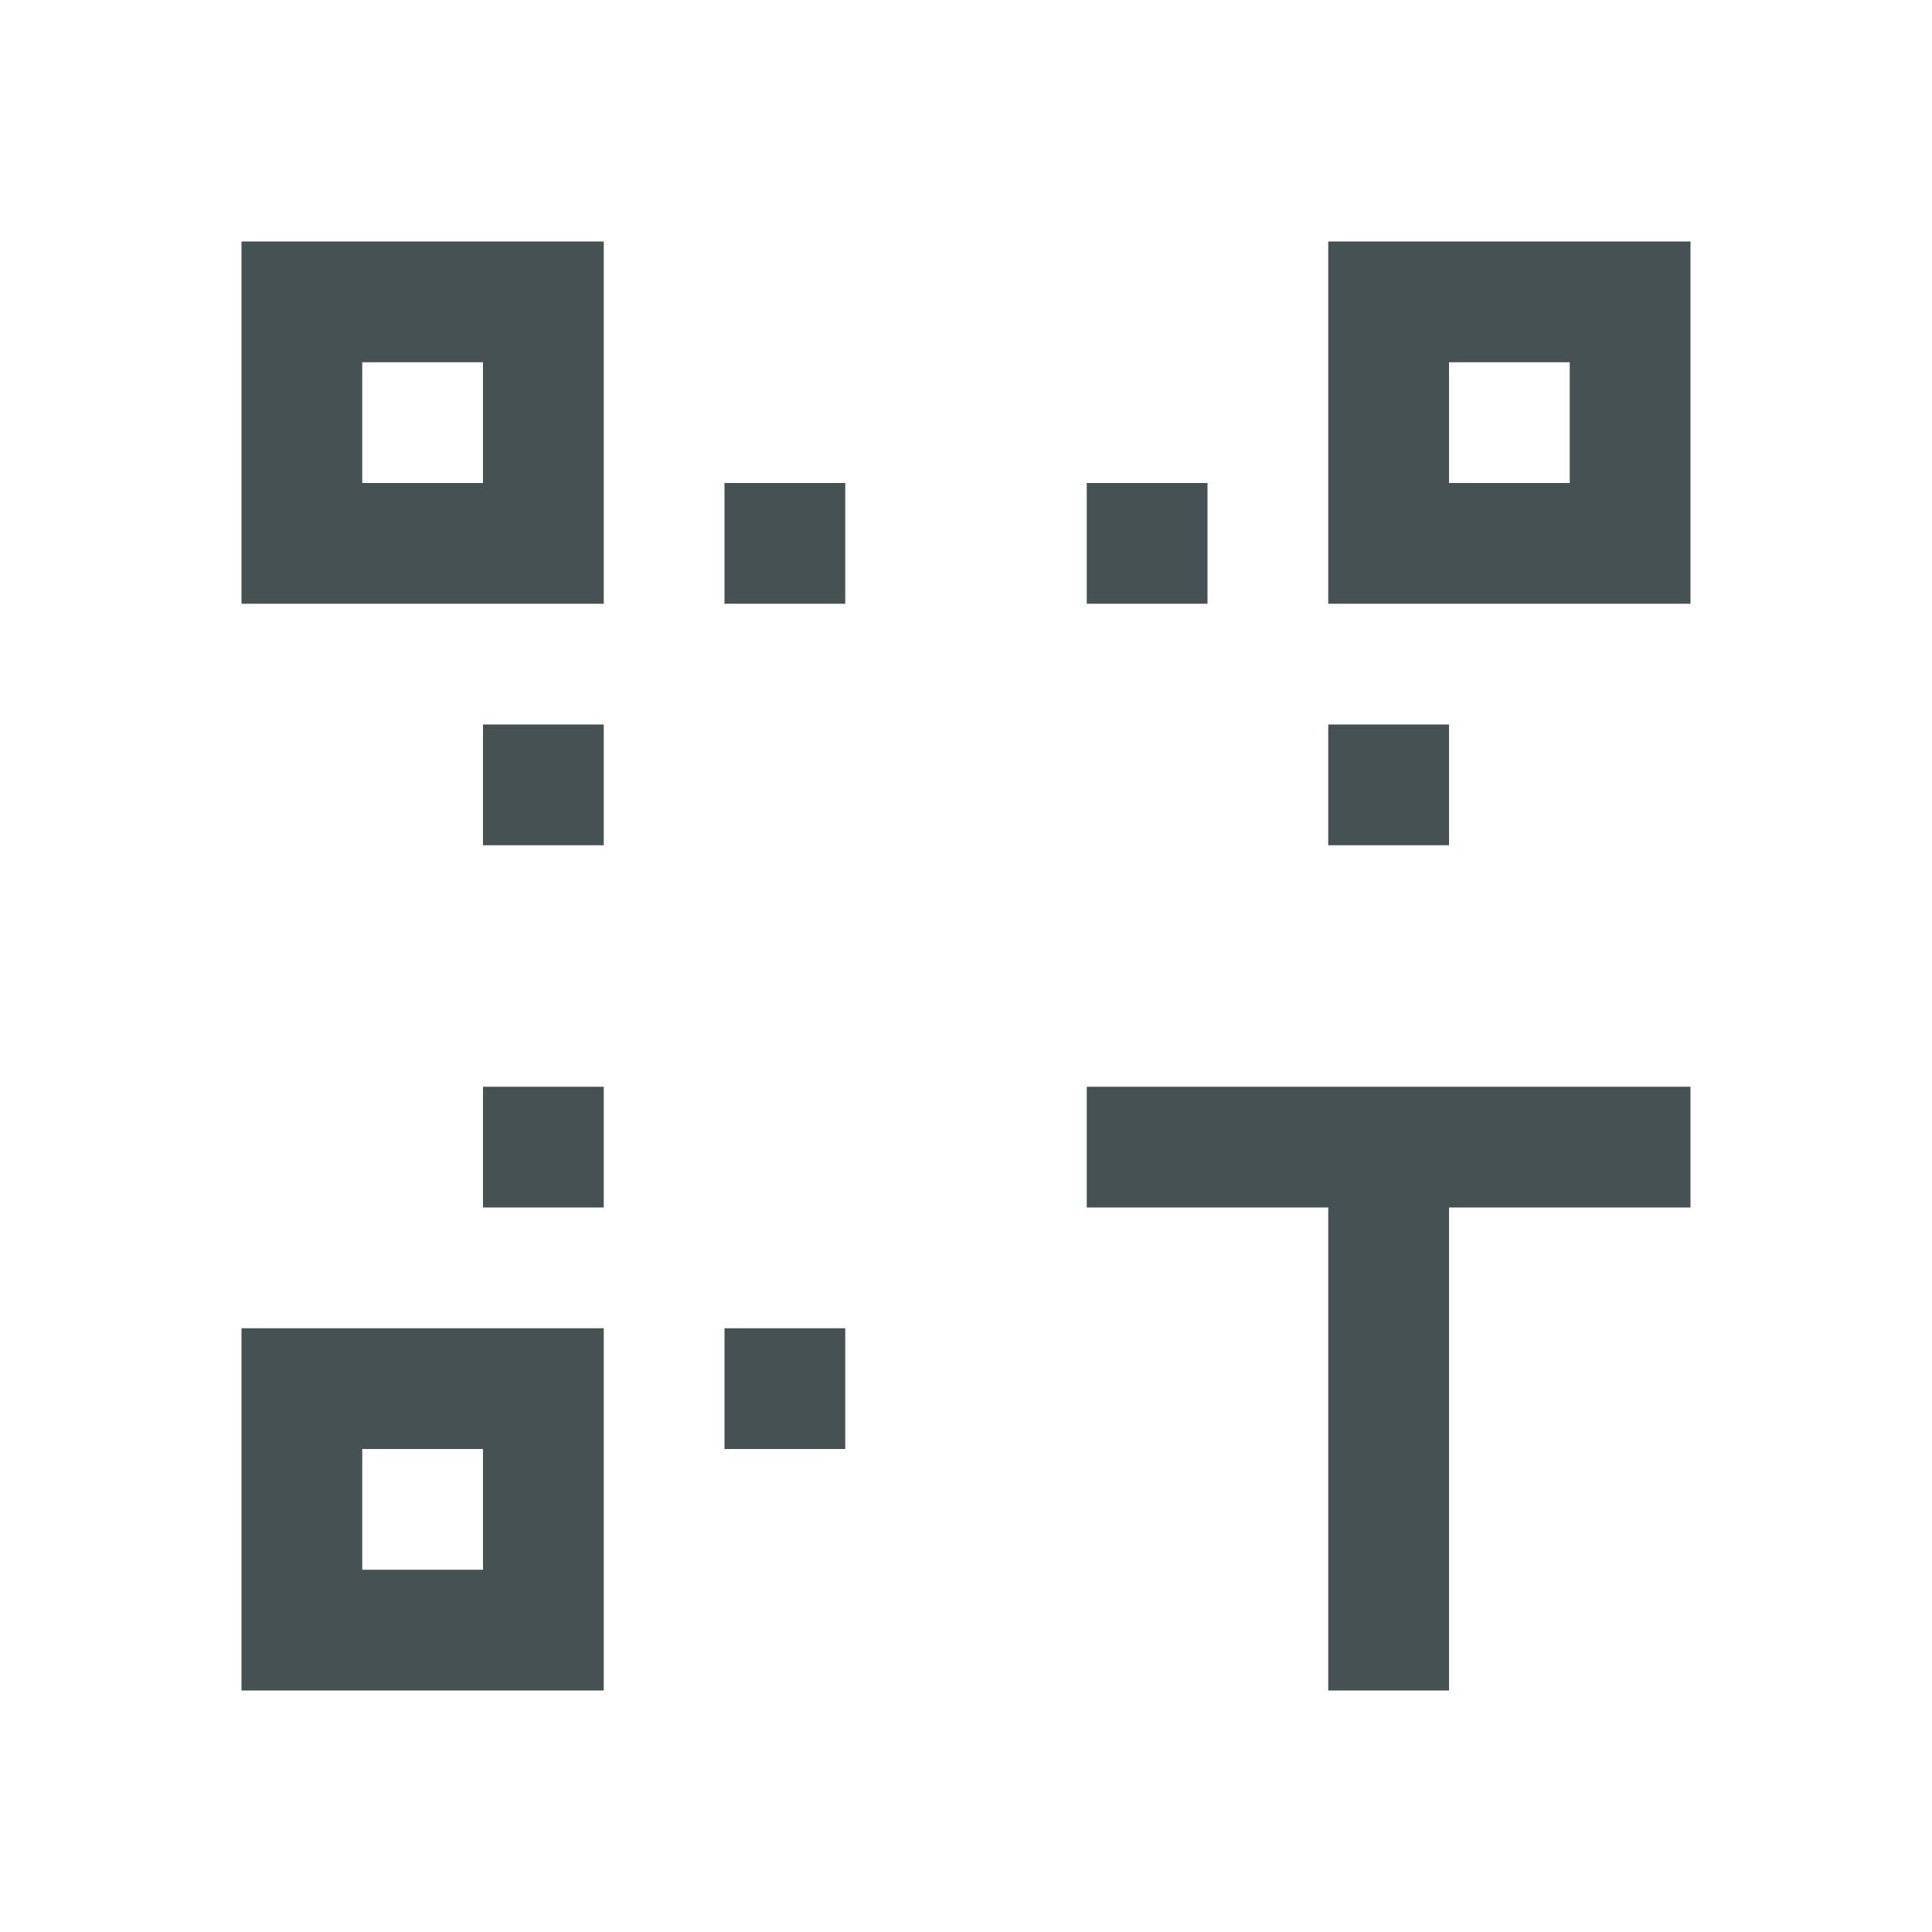 <svg xmlns="http://www.w3.org/2000/svg" viewBox="0 0 16 16"><path d="M2 2v3h3V2zm9 0v3h3V2zM3 3h1v1H3zm9 0h1v1h-1zM6 4v1h1V4zm3 0v1h1V4zM4 6v1h1V6zm7 0v1h1V6zM4 9v1h1V9zm5 0v1h2v4h1v-4h2V9H9m-7 2v3h3v-3zm4 0v1h1v-1zm-3 1h1v1H3z" style="color:#465153;fill:currentColor;fill-opacity:1;stroke:none"/></svg>